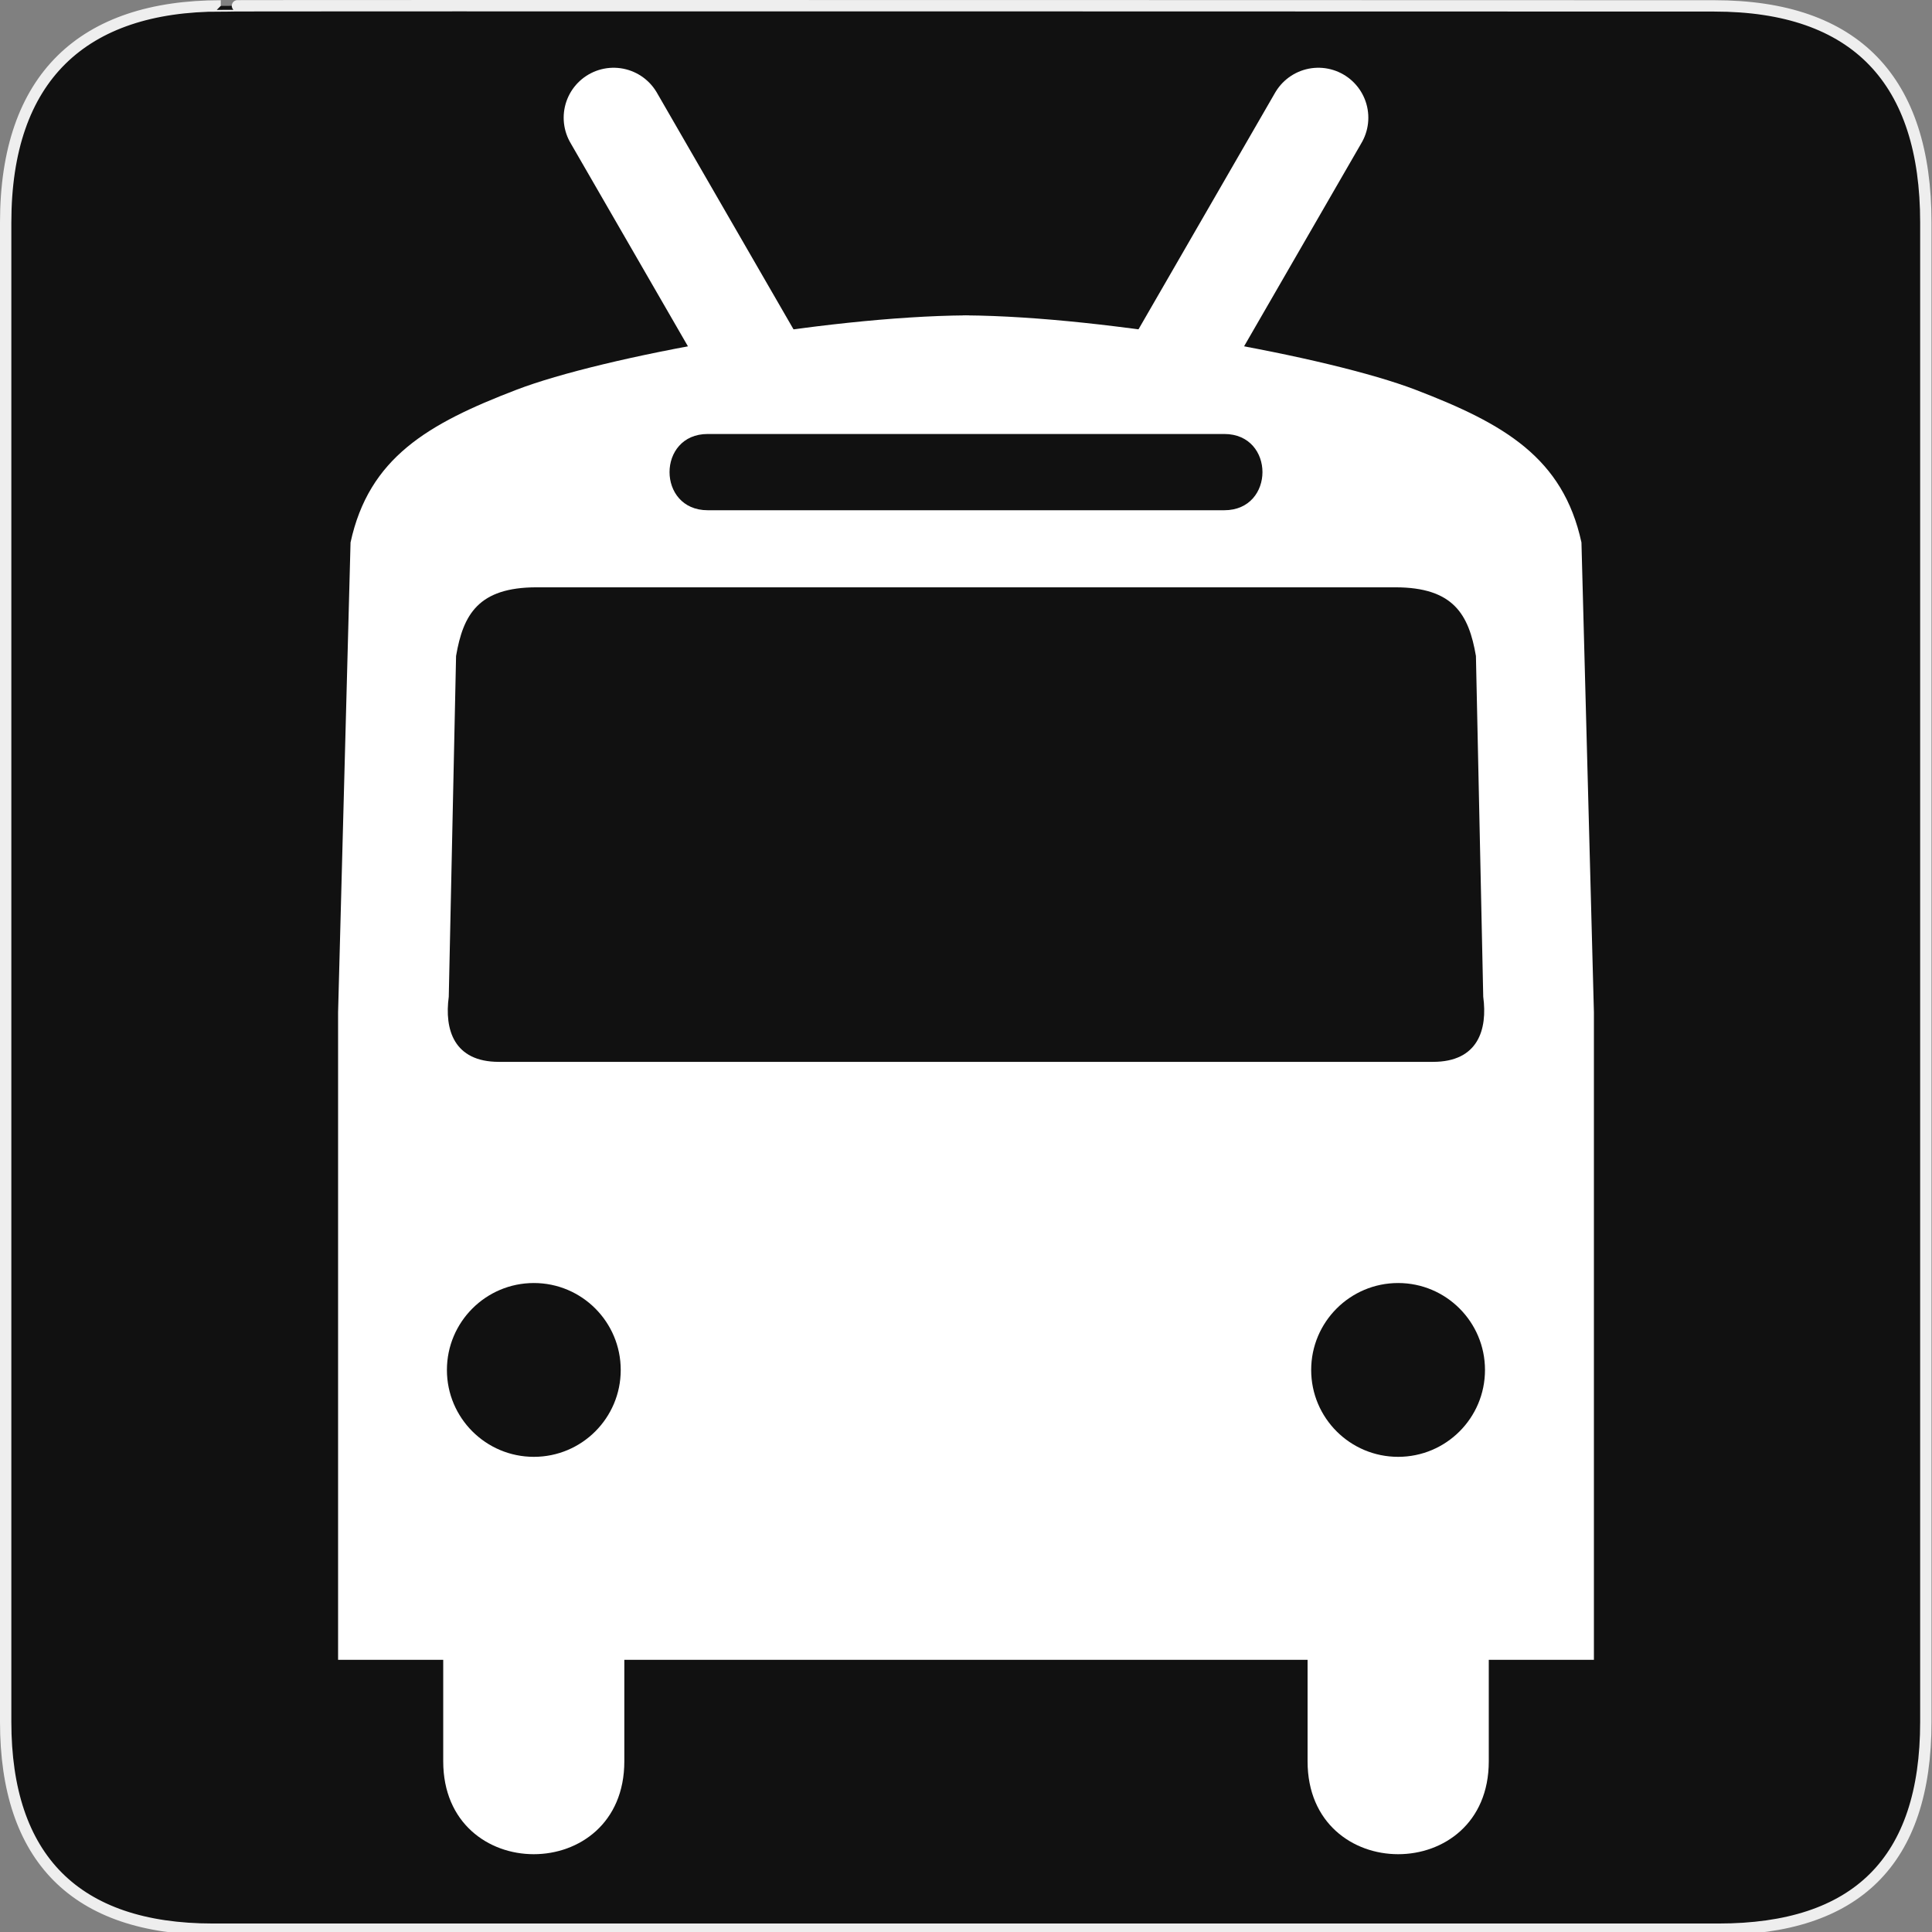 <?xml version="1.0" encoding="UTF-8" standalone="no"?>
<!-- Created with Inkscape (http://www.inkscape.org/) -->

<svg
   xmlns:dc="http://purl.org/dc/elements/1.1/"
   xmlns:cc="http://creativecommons.org/ns#"
   xmlns:rdf="http://www.w3.org/1999/02/22-rdf-syntax-ns#"
   xmlns:svg="http://www.w3.org/2000/svg"
   xmlns="http://www.w3.org/2000/svg"
   xmlns:sodipodi="http://sodipodi.sourceforge.net/DTD/sodipodi-0.dtd"
   xmlns:inkscape="http://www.inkscape.org/namespaces/inkscape"
   version="1.0"
   width="580"
   height="580"
   id="svg2"
   sodipodi:version="0.32"
   inkscape:version="0.91 r"
   sodipodi:docname="trolleybus.svg"
   inkscape:output_extension="org.inkscape.output.svg.inkscape">
  <rect width="100%" height="100%" fill="#808080" stroke="none"/>
  <sodipodi:namedview
     inkscape:window-height="1004"
     inkscape:window-width="1920"
     inkscape:pageshadow="2"
     inkscape:pageopacity="0.0"
     guidetolerance="10.0"
     gridtolerance="10.0"
     objecttolerance="10.0"
     borderopacity="1.0"
     bordercolor="#666666"
     pagecolor="#ffffff"
     id="base"
     inkscape:zoom="0.92167712"
     inkscape:cx="379.48799"
     inkscape:cy="390.93394"
     inkscape:window-x="1680"
     inkscape:window-y="0"
     inkscape:current-layer="svg2"
     showgrid="false"
     inkscape:window-maximized="1" />
  <defs
     id="defs4">
    <inkscape:perspective
       sodipodi:type="inkscape:persp3d"
       inkscape:vp_x="0 : 290 : 1"
       inkscape:vp_y="0 : 1000 : 0"
       inkscape:vp_z="580 : 290 : 1"
       inkscape:persp3d-origin="290 : 193.33333 : 1"
       id="perspective3653" />
    <marker
       viewBox="0 0 10 10"
       refY="5"
       refX="10"
       orient="auto"
       markerWidth="4"
       markerUnits="strokeWidth"
       markerHeight="3"
       id="ArrowStart">
      <path
         id="path2111"
         d="M 10 0 L 0 5 L 10 10 z" />
    </marker>
    <marker
       viewBox="0 0 10 10"
       refY="5"
       refX="0"
       orient="auto"
       markerWidth="4"
       markerUnits="strokeWidth"
       markerHeight="3"
       id="ArrowEnd">
      <path
         id="path2108"
         d="M 0 0 L 10 5 L 0 10 z" />
    </marker>
    <inkscape:perspective
       id="perspective2512"
       inkscape:persp3d-origin="177.51199 : 145.02 : 1"
       inkscape:vp_z="355.02399 : 217.53 : 1"
       inkscape:vp_y="0 : 1000 : 0"
       inkscape:vp_x="0 : 217.53 : 1"
       sodipodi:type="inkscape:persp3d" />
  </defs>
  <g
     id="g1327">
    <path
       d="M 66.275,1.768 C 24.94,1.768 1.704,23.139 1.704,66.804 L 1.704,516.927 C 1.704,557.771 22.6,579.156 63.896,579.156 L 515.92,579.156 C 557.227,579.156 578.149,558.842 578.149,516.927 L 578.149,66.804 C 578.149,24.203 557.227,1.768 514.628,1.768 C 514.624,1.768 66.133,1.625 66.275,1.768 z "
       style="fill:#111;stroke:#eee;stroke-width:3.408"
       id="path1329" />
  </g>
  <path
     style="fill:#ffffff;stroke:none"
     d="m 288.157,94.65 c 0.6,0 1.223,0.023 1.829,0.028 0.61,-0.005 1.225,-0.028 1.829,-0.028 z m 1.829,0.028 c -42.586,0.337 -108.875,12.328 -135.02,22.363 -26.52,10.178 -44.205,20.361 -49.73,45.806 l -3.74,141.076 0,194.365 31.563,0 0,30.482 c 0,37.166 54.369,37.166 54.369,0 l 0,-30.482 100.424,0 0.305,0 104.387,0 0,30.482 c 0,37.166 54.397,37.166 54.397,0 l 0,-30.482 31.563,0 0,-194.365 -3.74,-141.076 c -5.524,-25.445 -23.21,-35.628 -49.73,-45.806 -26.148,-10.035 -92.461,-22.028 -135.048,-22.363 z m -77.535,35.609 75.706,0 79.392,0 c 15.268,0 15.268,22.889 0,22.889 l -79.558,0 -75.54,0 c -15.268,0 -15.268,-22.889 0,-22.889 z m -51.348,46.028 126.888,0 130.876,0 c 17.509,0 22.092,8.187 24.218,20.617 l 2.194,102.309 c 1.329,9.807 -1.526,19.536 -15.075,19.536 l -142.046,0 -138.389,0 c -13.549,0 -16.377,-9.73 -15.047,-19.536 l 2.194,-102.309 c 2.126,-12.43 6.679,-20.617 24.188,-20.617 z m -0.832,208.857 c 14.408,-10e-6 26.076,11.696 26.076,26.104 0,14.408 -11.668,26.076 -26.076,26.076 -14.408,1e-5 -26.104,-11.668 -26.104,-26.076 0,-14.408 11.696,-26.104 26.104,-26.104 z m 259.458,0 c 14.408,0 26.076,11.696 26.076,26.104 0,14.408 -11.668,26.076 -26.076,26.076 -14.408,0 -26.104,-11.668 -26.104,-26.076 0,-14.408 11.696,-26.104 26.104,-26.104 z"
     id="path2115"
     inkscape:connector-curvature="0"
     sodipodi:nodetypes="cccccsccccssccccssccccscscsscssscsccscsccsssssssssss" />
  <g
     id="g2117"
     transform="matrix(1.198,0,0,1.198,80.128,34.576)"
     style="fill:#000000">
    <g
       id="g2119"
       style="fill:#000000">
      <g
         id="g2121"
         style="fill:#000000">
        <path
           id="path2125"
           style="fill:#000000;stroke:none"
           d="" />
      </g>
      <g
         id="g2127"
         style="fill:#000000">
        <path
           id="path2131"
           style="fill:#000000;stroke:none"
           d="" />
      </g>
    </g>
  </g>
  <path
     style="fill:none;fill-rule:evenodd;stroke:#ffffff;stroke-width:30;stroke-linecap:round;stroke-linejoin:round;stroke-miterlimit:4;stroke-dasharray:none;stroke-opacity:1"
     d="M 228.695,112.374 184.218,35.337"
     id="path4159"
     inkscape:connector-curvature="0" />
  <path
     style="fill:none;fill-rule:evenodd;stroke:#ffffff;stroke-width:30;stroke-linecap:round;stroke-linejoin:round;stroke-miterlimit:4;stroke-dasharray:none;stroke-opacity:1"
     d="M 351.305,112.374 395.782,35.337"
     id="path4159-3"
     inkscape:connector-curvature="0" />
</svg>
